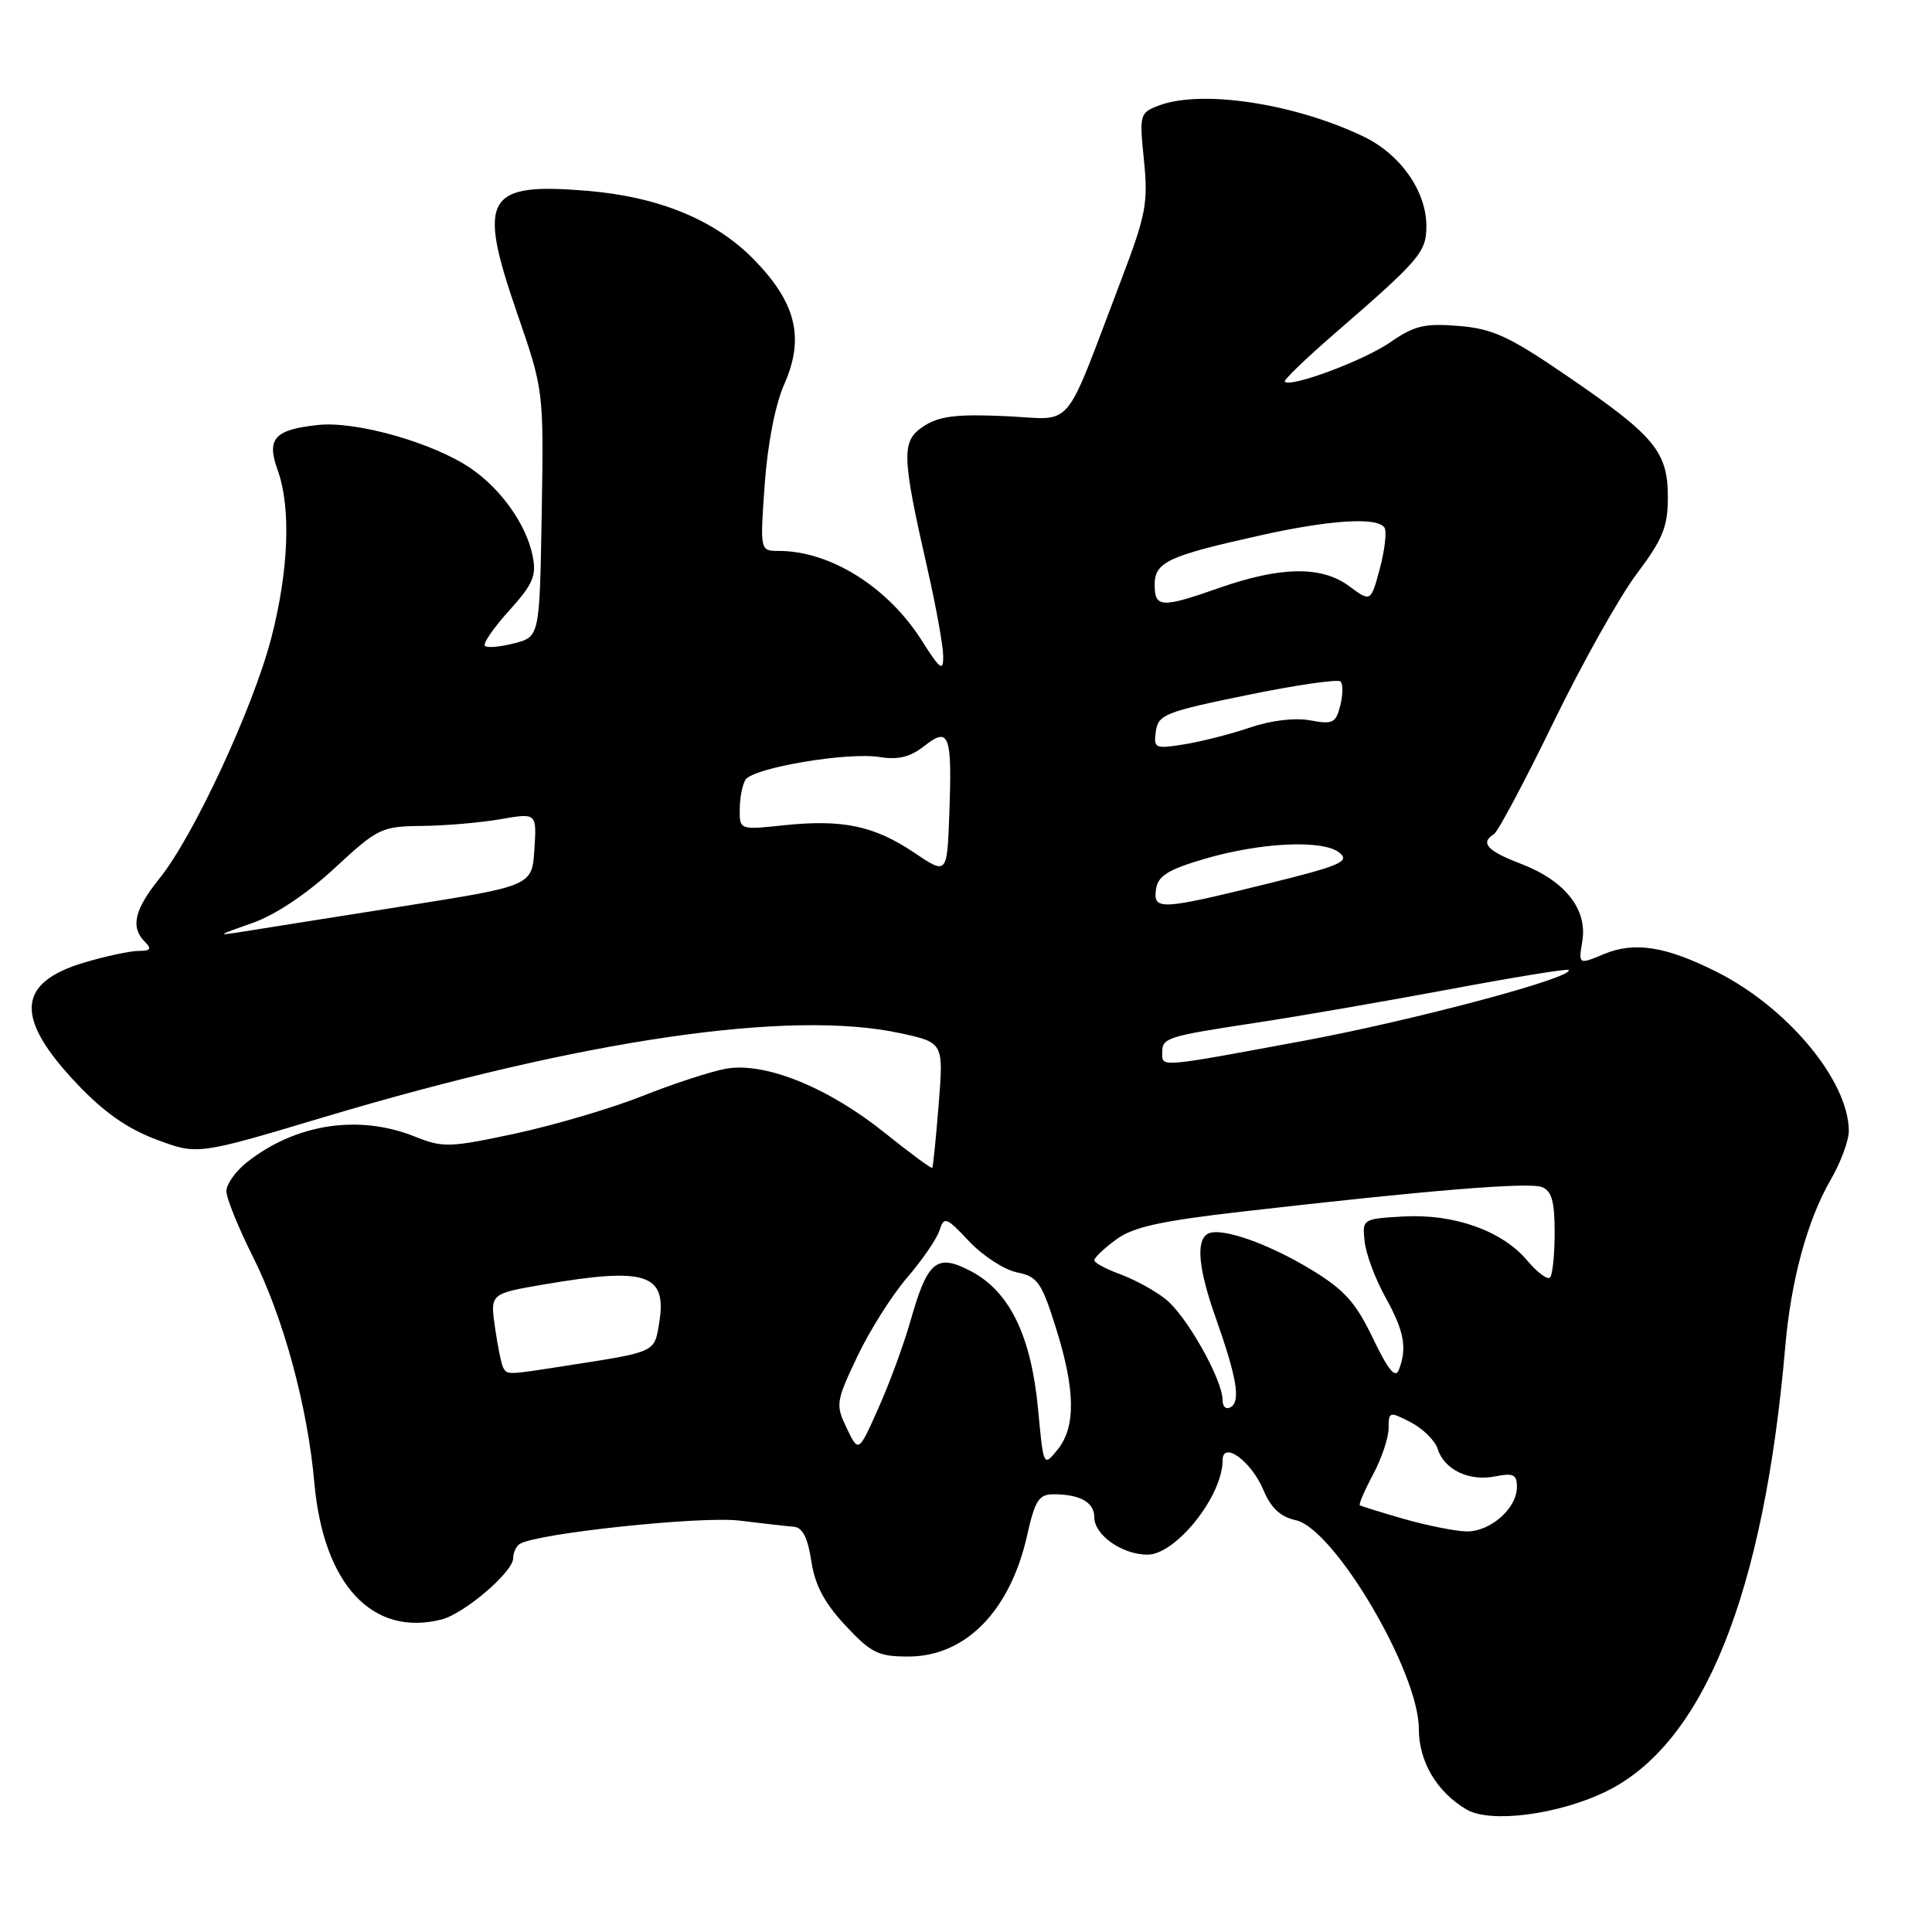 <?xml version="1.0" encoding="UTF-8" standalone="no"?>
<!DOCTYPE svg PUBLIC "-//W3C//DTD SVG 1.1//EN" "http://www.w3.org/Graphics/SVG/1.1/DTD/svg11.dtd" >
<svg xmlns="http://www.w3.org/2000/svg" xmlns:xlink="http://www.w3.org/1999/xlink" version="1.1" viewBox="0 0 256 256">
 <g >
 <path fill="currentColor"
d=" M 212.79 237.39 C 225.71 231.11 233.71 211.27 236.55 178.50 C 237.31 169.64 239.48 161.67 242.58 156.32 C 243.91 154.02 244.99 151.10 244.98 149.82 C 244.91 143.14 236.81 133.43 227.34 128.71 C 220.67 125.38 216.55 124.74 212.51 126.43 C 209.15 127.83 209.15 127.83 209.67 124.67 C 210.35 120.45 207.34 116.68 201.49 114.44 C 197.05 112.75 196.09 111.68 197.96 110.52 C 198.49 110.20 202.04 103.53 205.84 95.71 C 209.64 87.90 214.61 79.04 216.88 76.03 C 220.33 71.44 221.00 69.80 221.00 65.91 C 221.00 59.86 219.29 57.79 207.84 49.95 C 199.98 44.56 197.84 43.57 193.30 43.19 C 188.76 42.82 187.41 43.14 184.21 45.36 C 180.74 47.76 171.05 51.38 170.24 50.58 C 170.05 50.38 172.94 47.59 176.66 44.36 C 188.19 34.37 189.00 33.43 189.00 29.94 C 189.00 25.34 185.58 20.46 180.71 18.11 C 171.57 13.71 159.20 11.83 153.54 13.99 C 151.02 14.94 150.96 15.16 151.58 21.24 C 152.15 26.87 151.85 28.46 148.60 37.00 C 140.70 57.70 142.53 55.55 133.20 55.14 C 126.72 54.85 124.44 55.14 122.40 56.47 C 119.40 58.44 119.45 60.23 122.92 75.50 C 124.05 80.45 124.97 85.60 124.98 86.95 C 125.00 89.04 124.59 88.74 122.11 84.83 C 117.63 77.77 110.00 73.00 103.20 73.00 C 100.70 73.00 100.70 73.00 101.33 64.18 C 101.71 58.82 102.72 53.62 103.92 50.91 C 106.64 44.76 105.49 40.10 99.86 34.35 C 94.74 29.14 87.31 26.08 77.86 25.29 C 64.35 24.15 63.21 26.12 68.49 41.41 C 72.05 51.72 72.05 51.72 71.78 68.05 C 71.50 84.37 71.50 84.37 68.14 85.24 C 66.29 85.72 64.54 85.88 64.25 85.58 C 63.96 85.29 65.40 83.19 67.46 80.91 C 70.63 77.41 71.11 76.29 70.58 73.67 C 69.76 69.55 66.43 64.83 62.40 62.07 C 57.45 58.68 47.22 55.77 42.16 56.31 C 36.34 56.93 35.28 58.12 36.80 62.32 C 38.58 67.25 38.26 75.63 35.94 84.56 C 33.52 93.86 25.63 110.83 21.14 116.39 C 17.80 120.53 17.26 122.86 19.20 124.80 C 20.13 125.73 19.95 126.00 18.38 126.00 C 17.27 126.00 14.04 126.69 11.20 127.53 C 2.20 130.21 1.90 134.84 10.17 143.58 C 13.73 147.35 16.87 149.56 20.71 150.99 C 26.18 153.04 26.18 153.04 42.84 148.05 C 77.35 137.73 104.72 133.74 119.27 136.90 C 125.03 138.15 125.03 138.15 124.38 146.32 C 124.02 150.82 123.64 154.61 123.53 154.75 C 123.42 154.89 120.58 152.79 117.21 150.09 C 109.67 144.04 101.29 140.67 96.14 141.62 C 94.14 141.99 89.19 143.61 85.14 145.22 C 81.10 146.83 73.55 149.06 68.38 150.18 C 59.57 152.07 58.71 152.10 54.96 150.60 C 47.54 147.63 39.21 148.90 32.75 153.98 C 31.24 155.17 30.00 156.90 30.00 157.82 C 29.99 158.75 31.57 162.65 33.50 166.50 C 37.55 174.57 40.75 186.33 41.65 196.46 C 42.85 209.93 49.31 216.90 58.48 214.60 C 61.52 213.83 68.00 208.29 68.00 206.46 C 68.00 205.72 68.40 204.87 68.89 204.57 C 71.16 203.17 92.93 200.86 98.00 201.49 C 101.03 201.86 104.25 202.23 105.17 202.30 C 106.34 202.39 107.03 203.74 107.50 206.84 C 107.98 210.03 109.23 212.39 112.01 215.37 C 115.42 219.03 116.37 219.50 120.35 219.50 C 127.94 219.50 133.86 213.46 136.10 203.44 C 137.14 198.82 137.66 198.00 139.58 198.00 C 143.12 198.00 145.00 199.06 145.00 201.05 C 145.00 203.40 148.70 206.00 152.05 206.00 C 155.81 206.00 162.00 198.23 162.00 193.51 C 162.00 190.84 165.81 193.61 167.41 197.44 C 168.40 199.81 169.66 200.99 171.69 201.43 C 176.79 202.55 188.00 221.53 188.00 229.06 C 188.00 233.42 190.38 237.45 194.33 239.77 C 197.47 241.62 206.47 240.46 212.79 237.39 Z  M 186.00 201.26 C 182.97 200.39 180.36 199.58 180.19 199.45 C 180.02 199.32 180.81 197.49 181.94 195.37 C 183.07 193.26 184.00 190.50 184.00 189.24 C 184.00 187.03 184.10 187.00 186.93 188.46 C 188.54 189.30 190.15 190.88 190.50 191.99 C 191.37 194.75 194.67 196.32 198.12 195.63 C 200.52 195.15 201.00 195.38 201.00 197.03 C 201.00 199.90 197.43 203.01 194.25 202.92 C 192.74 202.87 189.03 202.13 186.00 201.26 Z  M 137.55 186.74 C 136.65 177.09 133.82 171.21 128.78 168.51 C 124.13 166.02 122.92 166.99 120.63 175.07 C 119.76 178.14 117.86 183.31 116.40 186.57 C 113.76 192.50 113.76 192.50 112.20 189.25 C 110.70 186.13 110.76 185.74 113.57 179.80 C 115.18 176.39 118.15 171.68 120.17 169.33 C 122.19 166.98 124.14 164.14 124.49 163.03 C 125.09 161.14 125.37 161.25 128.43 164.50 C 130.25 166.42 133.10 168.27 134.76 168.60 C 137.47 169.14 138.01 169.90 139.89 175.88 C 142.50 184.14 142.57 189.07 140.14 192.08 C 138.27 194.38 138.27 194.38 137.55 186.74 Z  M 162.00 185.53 C 162.00 182.81 157.20 174.30 154.44 172.13 C 152.99 170.99 150.27 169.51 148.40 168.83 C 146.53 168.15 145.00 167.32 145.00 166.99 C 145.00 166.65 146.29 165.42 147.87 164.26 C 150.11 162.59 153.73 161.79 164.62 160.54 C 189.26 157.71 202.57 156.62 204.30 157.29 C 205.61 157.79 206.00 159.18 206.00 163.30 C 206.00 166.25 205.72 168.94 205.39 169.28 C 205.05 169.61 203.69 168.60 202.36 167.02 C 199.05 163.08 192.65 160.81 185.95 161.19 C 180.55 161.50 180.50 161.53 180.82 164.50 C 180.99 166.15 182.23 169.47 183.57 171.88 C 186.06 176.37 186.48 178.59 185.36 181.50 C 184.90 182.71 183.96 181.58 181.92 177.33 C 179.63 172.56 178.14 170.90 173.69 168.20 C 167.85 164.67 161.59 162.52 159.99 163.51 C 158.45 164.46 158.81 168.16 161.08 174.59 C 163.88 182.52 164.41 185.63 163.10 186.44 C 162.48 186.82 162.00 186.43 162.00 185.53 Z  M 66.69 181.25 C 66.45 180.84 65.96 178.46 65.60 175.96 C 64.94 171.42 64.94 171.42 71.99 170.21 C 85.64 167.87 88.40 168.77 87.35 175.26 C 86.70 179.25 87.01 179.10 75.00 180.97 C 67.17 182.19 67.23 182.19 66.69 181.25 Z  M 154.00 139.47 C 154.00 137.50 154.56 137.33 166.50 135.51 C 172.00 134.68 183.47 132.69 192.00 131.10 C 200.53 129.50 207.65 128.34 207.84 128.52 C 208.82 129.46 187.38 135.19 172.80 137.90 C 153.39 141.50 154.00 141.45 154.00 139.47 Z  M 33.40 122.32 C 36.44 121.26 40.60 118.49 44.31 115.06 C 50.08 109.72 50.54 109.50 55.91 109.44 C 58.98 109.41 63.66 109.01 66.31 108.55 C 71.12 107.71 71.12 107.71 70.81 112.55 C 70.50 117.38 70.50 117.38 53.50 120.07 C 44.15 121.55 34.70 123.04 32.50 123.40 C 28.59 124.02 28.61 124.00 33.40 122.32 Z  M 153.18 117.81 C 153.43 116.08 154.76 115.24 159.45 113.85 C 167.00 111.61 175.36 111.22 177.50 113.00 C 178.90 114.16 177.59 114.72 167.81 117.13 C 153.73 120.60 152.77 120.65 153.18 117.81 Z  M 121.13 112.98 C 115.84 109.42 111.66 108.54 103.89 109.35 C 98.00 109.97 98.00 109.97 98.02 107.23 C 98.02 105.73 98.37 103.97 98.78 103.32 C 99.78 101.74 112.30 99.62 116.54 100.31 C 119.00 100.71 120.60 100.32 122.46 98.86 C 125.78 96.24 126.17 97.29 125.79 107.79 C 125.50 115.92 125.50 115.92 121.13 112.98 Z  M 153.16 96.89 C 153.47 94.69 154.43 94.31 165.26 92.10 C 171.73 90.77 177.30 89.96 177.63 90.30 C 177.97 90.63 177.95 92.07 177.59 93.49 C 177.01 95.81 176.59 96.01 173.61 95.45 C 171.59 95.08 168.43 95.45 165.64 96.40 C 163.09 97.27 159.16 98.27 156.91 98.63 C 153.03 99.25 152.84 99.17 153.16 96.89 Z  M 153.00 77.48 C 153.00 74.48 154.73 73.67 167.00 70.94 C 176.30 68.87 182.56 68.48 183.46 69.93 C 183.77 70.44 183.49 72.87 182.84 75.33 C 181.64 79.79 181.64 79.79 178.74 77.65 C 175.11 74.96 169.66 75.05 161.50 77.92 C 153.90 80.59 153.00 80.54 153.00 77.48 Z "/>
</g>
</svg>